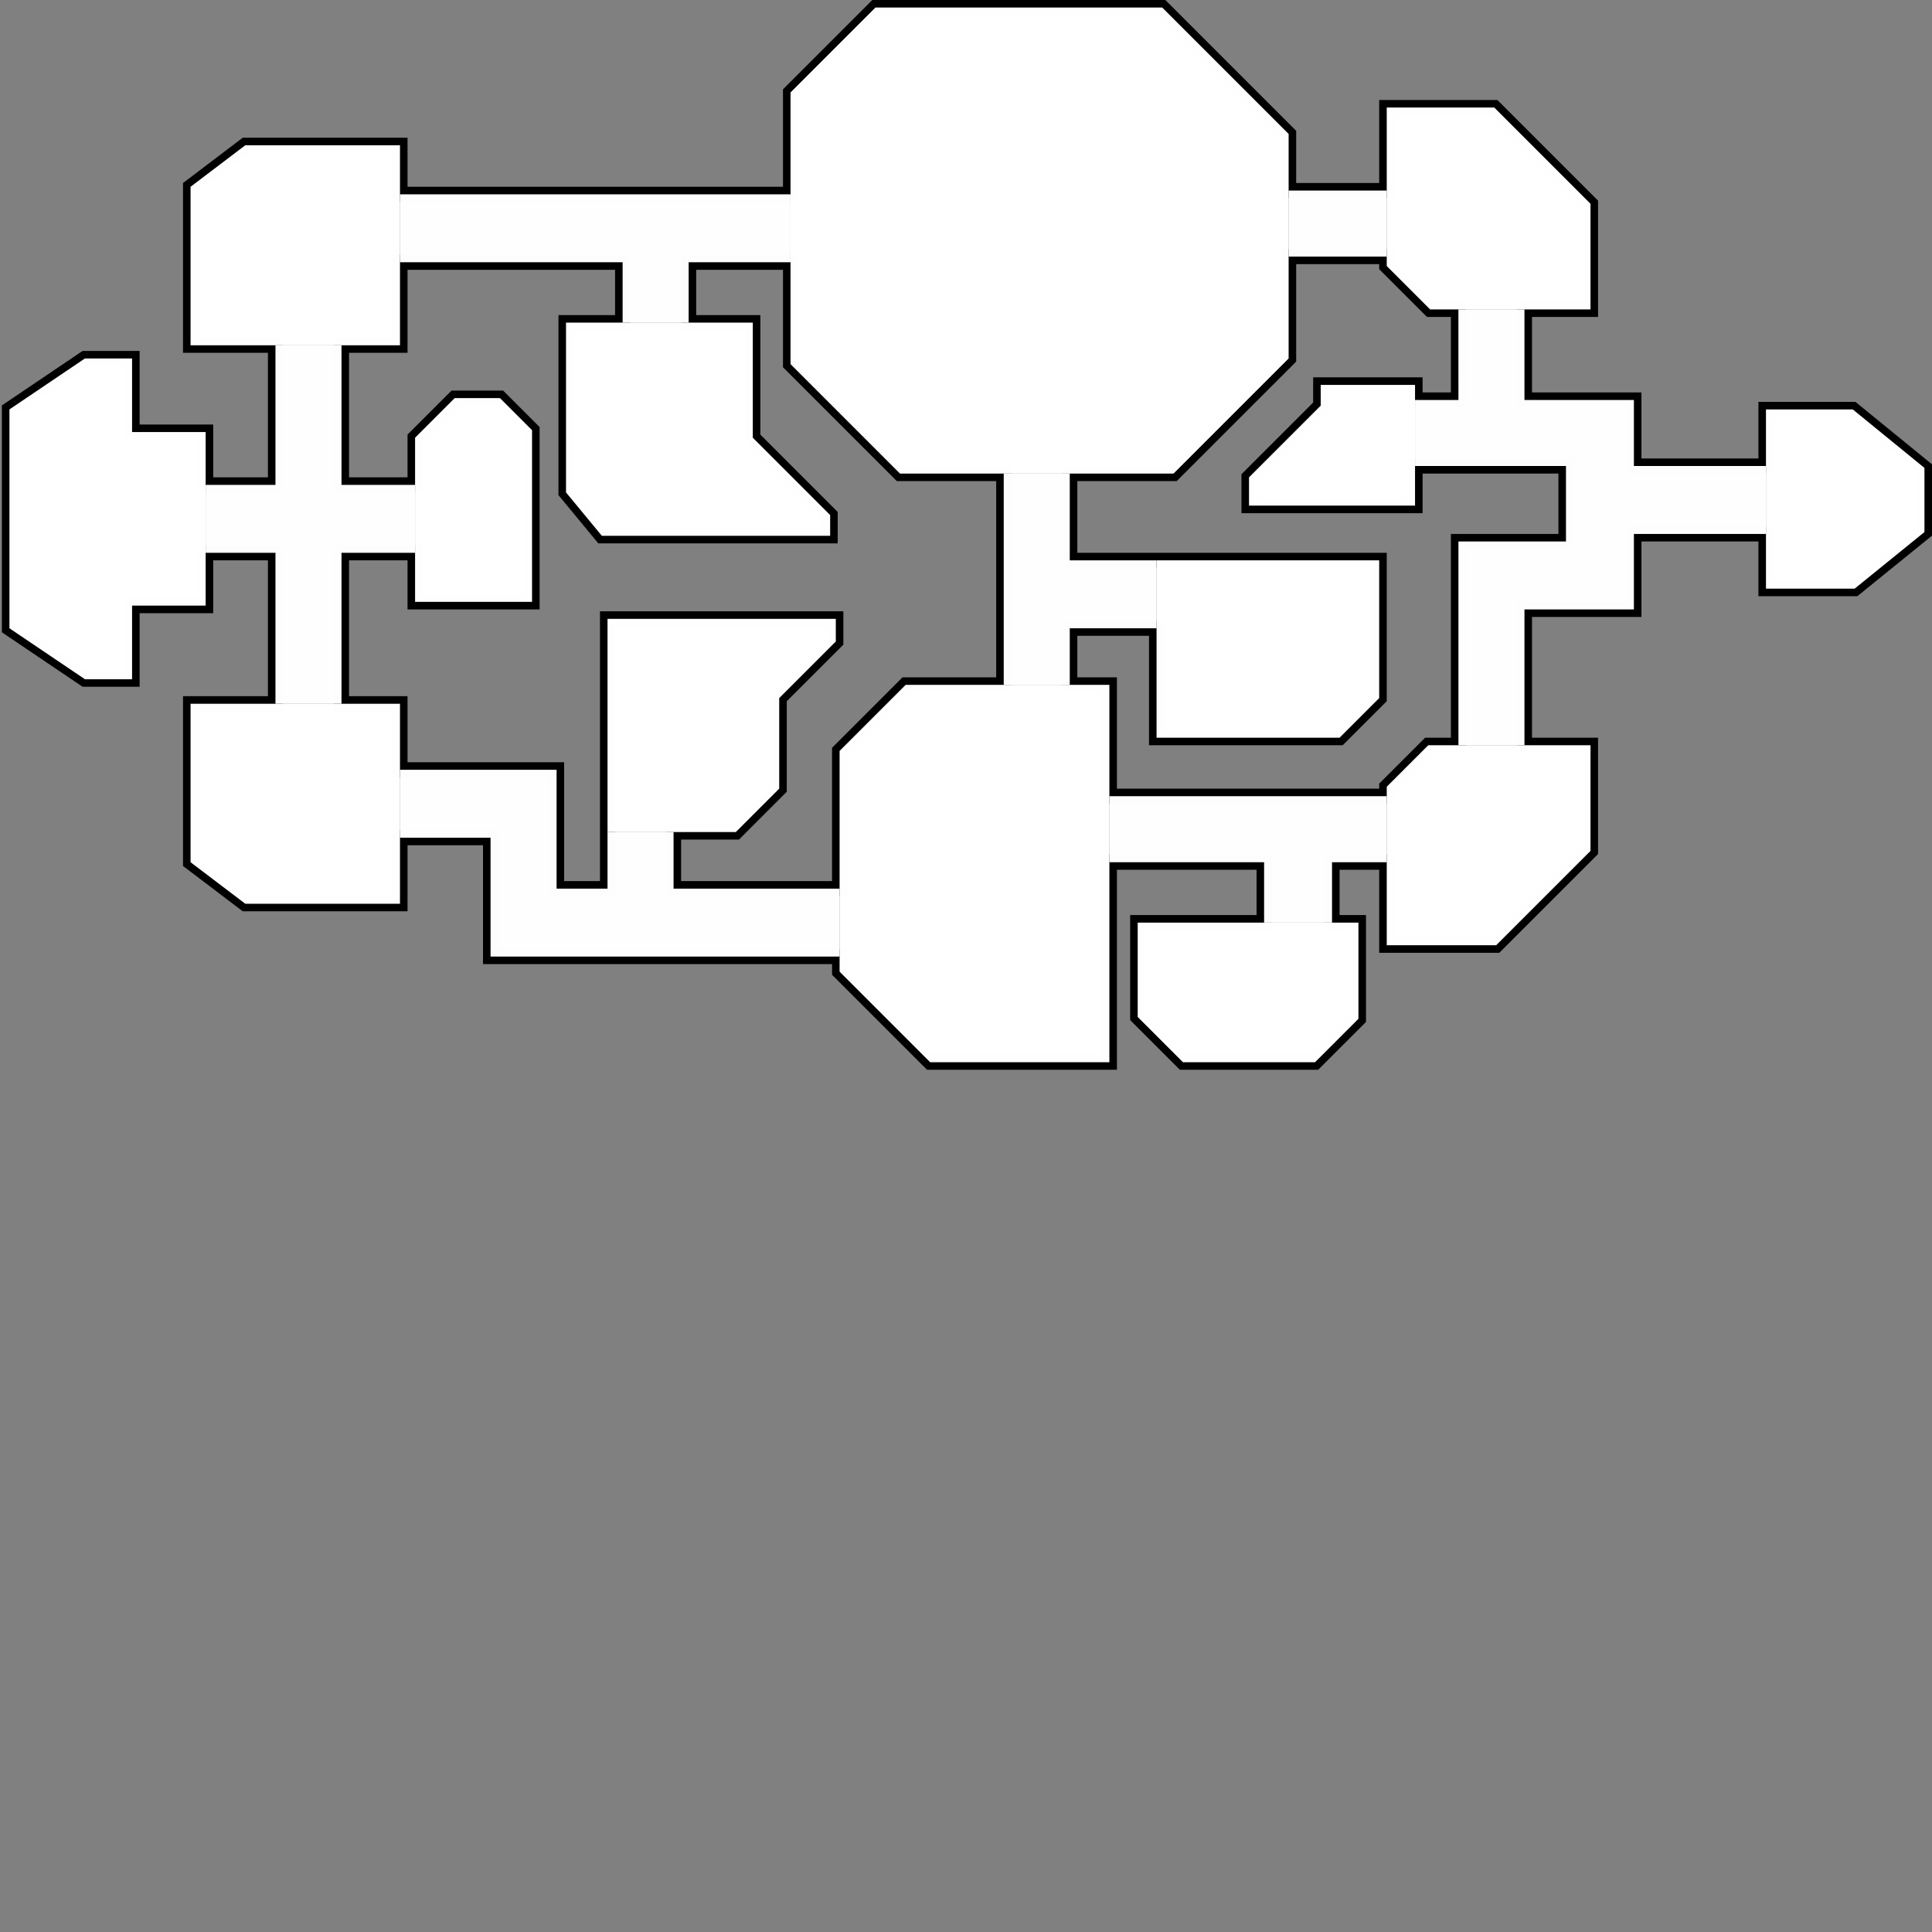 <?xml version="1.0" encoding="UTF-8" standalone="no"?>
<svg
   xmlns:dc="http://purl.org/dc/elements/1.1/"
   xmlns:cc="http://creativecommons.org/ns#"
   xmlns:rdf="http://www.w3.org/1999/02/22-rdf-syntax-ns#"
   xmlns:svg="http://www.w3.org/2000/svg"
   xmlns="http://www.w3.org/2000/svg"
   xmlns:sodipodi="http://sodipodi.sourceforge.net/DTD/sodipodi-0.dtd"
   xmlns:inkscape="http://www.inkscape.org/namespaces/inkscape"
   width="1024"
   height="1024"
   viewBox="0 0 1024 1024"
   version="1.1"
   id="svg2042"
   inkscape:version="1.0 (4035a4fb49, 2020-05-01)"
   inkscape:export-filename="C:\Users\Adam\Desktop\base.png"
   inkscape:export-xdpi="384"
   inkscape:export-ydpi="384"
   sodipodi:docname="level_overview.svg">
  <rect x="0" y="0" width="1024" height="1024" fill="#808080" stroke="none"/>
  <defs
     id="defs2036" />
  <sodipodi:namedview
     id="base"
     pagecolor="#525252"
     bordercolor="#666666"
     borderopacity="1.0"
     inkscape:pageopacity="0"
     inkscape:pageshadow="2"
     inkscape:zoom="1"
     inkscape:cx="462.77026"
     inkscape:cy="201.01413"
     inkscape:document-units="px"
     inkscape:current-layer="layer1"
     inkscape:document-rotation="0"
     showgrid="true"
     units="px"
     borderlayer="false"
     inkscape:pagecheckerboard="true"
     inkscape:snap-global="true"
     inkscape:window-width="1920"
     inkscape:window-height="1017"
     inkscape:window-x="-8"
     inkscape:window-y="-8"
     inkscape:window-maximized="1">
    <inkscape:grid
       type="xygrid"
       id="grid2605"
       empspacing="4" />
  </sodipodi:namedview>
  <g
     inkscape:label="Layer 1"
     inkscape:groupmode="layer"
     id="layer1"
     style="display:inline">
    <g
       id="g3271">
      <path
         inkscape:label="outline3"
         id="path2937"
         d="m 357,471 h 88 v -73 l 35,-35 h 52 V 251 h -55 l -58,-58 v -54 h -54 v 32 h 34 v 61 l 41,41 v 11 H 319 l -19,-23 v -90 h 30 V 139 H 212 v 44 h -31 v 74 h 39 v -25 l 21,-21 h 24 l 17,17 v 91 h -62 v -26 h -39 v 80 h 31 v 35 h 83 v 63 h 27 V 328 h 121 v 12 l -30,30 v 48 l -23,23 h -33 z"
         style="display:inline;fill:none;stroke:#000000;stroke-width:8;stroke-linecap:butt;stroke-linejoin:miter;stroke-miterlimit:4;stroke-dasharray:none;stroke-opacity:1" />
      <path
         inkscape:label="outline2"
         id="path2935"
         d="m 567,251 v 46 h 164 v 73 l -21,21 h -97 v -58 h -46 v 30 h 21 v 59 h 147 v -5 l 22,-22 h 16 V 287 h 57 v -40 h -80 v 21 h -88 v -15 l 38,-38 v -11 h 50 v 8 h 23 v -48 h -15 l -23,-23 v -5 h -52 v 54 l -61,61 z"
         style="display:inline;fill:none;stroke:#000000;stroke-width:8;stroke-linecap:butt;stroke-linejoin:miter;stroke-miterlimit:4;stroke-dasharray:none;stroke-opacity:1" />
      <path
         inkscape:label="outline"
         sodipodi:nodetypes="cccccccccccccccccccccccccccccccccccccccccccccccccccccccccccccccccccccccccccc"
         id="path2933"
         d="M 70,190 H 45 L 5,217 v 116 l 40,27 h 25 v -39 h 39 v -28 h 37 v 80 h -45 v 84 l 29,22 h 82 v -35 h 48 v 63 h 185 v 8 l 48,48 h 95 V 457 h 82 v 32 h -67 v 50 l 24,24 h 70 l 23,-23 v -51 h -14 v -32 h 29 v 44 h 58 l 50,-50 v -56 h -35 v -72 h 58 v -40 h 70 v 29 h 47 l 37,-30 v -34 l -38,-31 h -46 v 30 h -70 v -35 h -58 v -48 h 35 V 108 L 792,57 h -57 v 44 H 683 V 71 L 616,4 H 464 l -45,45 v 54 H 212 V 77 h -82 l -29,22 v 84 h 45 v 74 H 109 V 229 H 70 Z"
         style="display:inline;opacity:0.999;fill:none;stroke:#000000;stroke-width:8;stroke-linecap:butt;stroke-linejoin:miter;stroke-miterlimit:4;stroke-dasharray:none;stroke-opacity:1" />
    </g>
    <g
       id="g3266"
       style="display:inline;fill:#ffffff;fill-opacity:0.996;stroke:none">
      <path
         sodipodi:nodetypes="ccccccccc"
         style="display:inline;fill:#ffffff;fill-opacity:0.996;stroke:none;stroke-width:0.282px;stroke-linecap:butt;stroke-linejoin:miter;stroke-opacity:1"
         d="M 616,4 H 464 l -45,45 v 144 l 58,58 h 145 l 61,-61 V 71 Z"
         id="path940" />
      <path
         sodipodi:nodetypes="ccccccc"
         style="display:inline;fill:#ffffff;fill-opacity:0.996;stroke:none;stroke-width:0.282px;stroke-linecap:butt;stroke-linejoin:miter;stroke-opacity:1"
         d="m 735,57 v 84 l 23,23 h 85 V 108 L 792,57 Z"
         id="path1380" />
      <path
         sodipodi:nodetypes="ccccccc"
         style="display:inline;fill:#ffffff;fill-opacity:0.996;stroke:none;stroke-width:0.282px;stroke-linecap:butt;stroke-linejoin:miter;stroke-opacity:1"
         d="m 936,217 v 95 h 47 l 37,-30 v -34 l -38,-31 z"
         id="path1382" />
      <path
         sodipodi:nodetypes="ccccccc"
         style="display:inline;fill:#ffffff;fill-opacity:0.996;stroke:none;stroke-width:0.282px;stroke-linecap:butt;stroke-linejoin:miter;stroke-opacity:1"
         d="m 843,395 h -86 l -22,22 v 84 h 58 l 50,-50 z"
         id="path1384" />
      <path
         style="display:inline;fill:#ffffff;fill-opacity:0.996;stroke:none;stroke-width:0.282px;stroke-linecap:butt;stroke-linejoin:miter;stroke-opacity:1"
         d="m 720,489 v 51 l -23,23 h -70 l -24,-24 v -50 z"
         id="path1386"
         sodipodi:nodetypes="ccccccc" />
      <path
         sodipodi:nodetypes="ccccccc"
         style="display:inline;fill:#ffffff;fill-opacity:0.996;stroke:none;stroke-width:0.282px;stroke-linecap:butt;stroke-linejoin:miter;stroke-opacity:1"
         d="M 588,563 V 363 H 480 l -35,35 v 117 l 48,48 z"
         id="path1388" />
      <path
         sodipodi:nodetypes="cccccccc"
         style="display:inline;fill:#ffffff;fill-opacity:0.996;stroke:none;stroke-width:0.282px;stroke-linecap:butt;stroke-linejoin:miter;stroke-opacity:1"
         d="m 300,171 h 99 v 61 l 41,41 v 11 H 319 l -19,-23 z"
         id="path1390" />
      <path
         sodipodi:nodetypes="cccccc"
         style="display:inline;fill:#ffffff;fill-opacity:0.996;stroke:none;stroke-width:0.282px;stroke-linecap:butt;stroke-linejoin:miter;stroke-opacity:1"
         d="M 212,183 V 77 h -82 l -29,22 v 84 z"
         id="path1394" />
      <path
         sodipodi:nodetypes="ccccccccccc"
         style="display:inline;fill:#ffffff;fill-opacity:0.996;stroke:none;stroke-width:0.282px;stroke-linecap:butt;stroke-linejoin:miter;stroke-opacity:1"
         d="M 109,321 V 229 H 70 V 190 H 45 L 5,217 v 116 l 40,27 h 25 v -39 z"
         id="path1396" />
      <path
         sodipodi:nodetypes="ccccccc"
         style="display:inline;fill:#ffffff;fill-opacity:0.996;stroke:none;stroke-width:0.282px;stroke-linecap:butt;stroke-linejoin:miter;stroke-opacity:1"
         d="m 220,232 v 87 h 62 v -91 l -17,-17 h -24 z"
         id="path1398" />
      <path
         sodipodi:nodetypes="cccccc"
         style="display:inline;fill:#ffffff;fill-opacity:0.996;stroke:none;stroke-width:0.282px;stroke-linecap:butt;stroke-linejoin:miter;stroke-opacity:1"
         d="M 101,373 H 212 V 479 H 130 L 101,457 Z"
         id="path1400" />
      <path
         sodipodi:nodetypes="cccccccc"
         style="display:inline;fill:#ffffff;fill-opacity:0.996;stroke:none;stroke-width:0.282px;stroke-linecap:butt;stroke-linejoin:miter;stroke-opacity:1"
         d="M 390,441 H 322 V 328 h 121 v 12 l -30,30 v 48 z"
         id="path1402" />
      <path
         sodipodi:nodetypes="cccccc"
         style="display:inline;fill:#ffffff;fill-opacity:0.996;stroke:none;stroke-width:0.282px;stroke-linecap:butt;stroke-linejoin:miter;stroke-opacity:1"
         d="m 613,297 v 94 h 97 l 21,-21 v -73 z"
         id="path1404" />
      <path
         sodipodi:nodetypes="ccccccc"
         style="display:inline;fill:#ffffff;fill-opacity:0.996;stroke:none;stroke-width:0.282px;stroke-linecap:butt;stroke-linejoin:miter;stroke-opacity:1"
         d="m 750,268 v -64 h -50 v 11 l -38,38 v 15 z"
         id="path1406" />
      <path
         sodipodi:nodetypes="ccccccccc"
         style="display:inline;opacity:0.996;fill:#ffffff;fill-opacity:0.996;stroke:none;stroke-width:0.282;stroke-linecap:butt;stroke-linejoin:miter;stroke-miterlimit:4;stroke-dasharray:none;stroke-opacity:1"
         d="M 419,139 V 103 H 212 v 36 h 118 v 32 h 35 v -32 z"
         id="path1410" />
      <path
         sodipodi:nodetypes="ccccccccccccc"
         style="display:inline;opacity:0.996;fill:#ffffff;fill-opacity:0.996;stroke:none;stroke-width:0.282;stroke-linecap:butt;stroke-linejoin:miter;stroke-miterlimit:4;stroke-dasharray:none;stroke-opacity:1"
         d="m 146,183 v 74 h -37 v 36 h 37 v 80 h 35 v -80 h 39 v -36 h -39 v -74 z"
         id="path1412" />
      <path
         sodipodi:nodetypes="ccccccccccccc"
         style="display:inline;opacity:0.996;fill:#ffffff;fill-opacity:0.996;stroke:none;stroke-width:0.282;stroke-linecap:butt;stroke-linejoin:miter;stroke-miterlimit:4;stroke-dasharray:none;stroke-opacity:1"
         d="m 212,408 v 36 h 48 v 63 h 185 v -36 h -88 v -30 h -35 v 30 h -27 v -63 z"
         id="path1414" />
      <path
         sodipodi:nodetypes="ccccccccc"
         style="display:inline;opacity:0.996;fill:#ffffff;fill-opacity:0.996;stroke:none;stroke-width:0.282;stroke-linecap:butt;stroke-linejoin:miter;stroke-miterlimit:4;stroke-dasharray:none;stroke-opacity:1"
         d="m 532,251 h 35 v 46 h 46 v 36 h -46 v 30 h -35 z"
         id="path1416" />
      <path
         sodipodi:nodetypes="ccccccccc"
         style="display:inline;opacity:0.996;fill:#ffffff;fill-opacity:0.996;stroke:none;stroke-width:0.282;stroke-linecap:butt;stroke-linejoin:miter;stroke-miterlimit:4;stroke-dasharray:none;stroke-opacity:1"
         d="m 588,422 h 147 v 35 h -29 v 32 h -36 v -32 h -82 z"
         id="path1418" />
      <path
         sodipodi:nodetypes="ccccccccccccccccccc"
         style="display:inline;opacity:0.996;fill:#ffffff;fill-opacity:0.996;stroke:none;stroke-width:0.282;stroke-linecap:butt;stroke-linejoin:miter;stroke-miterlimit:4;stroke-dasharray:none;stroke-opacity:1"
         d="M 773,395 V 287 h 57 v -40 h -80 v -35 h 23 l -0.018,-48 H 808 v 48 h 58 v 35 h 70 v 36 h -70 v 40 h -58 v 72 z"
         id="path1420" />
      <path
         sodipodi:nodetypes="ccccc"
         style="display:inline;opacity:0.996;fill:#ffffff;fill-opacity:0.996;stroke:none;stroke-width:0.282;stroke-linecap:butt;stroke-linejoin:miter;stroke-miterlimit:4;stroke-dasharray:none;stroke-opacity:1"
         d="m 683,101 h 52 v 35 h -52 z"
         id="path1422" />
    </g>
  </g>
</svg>
